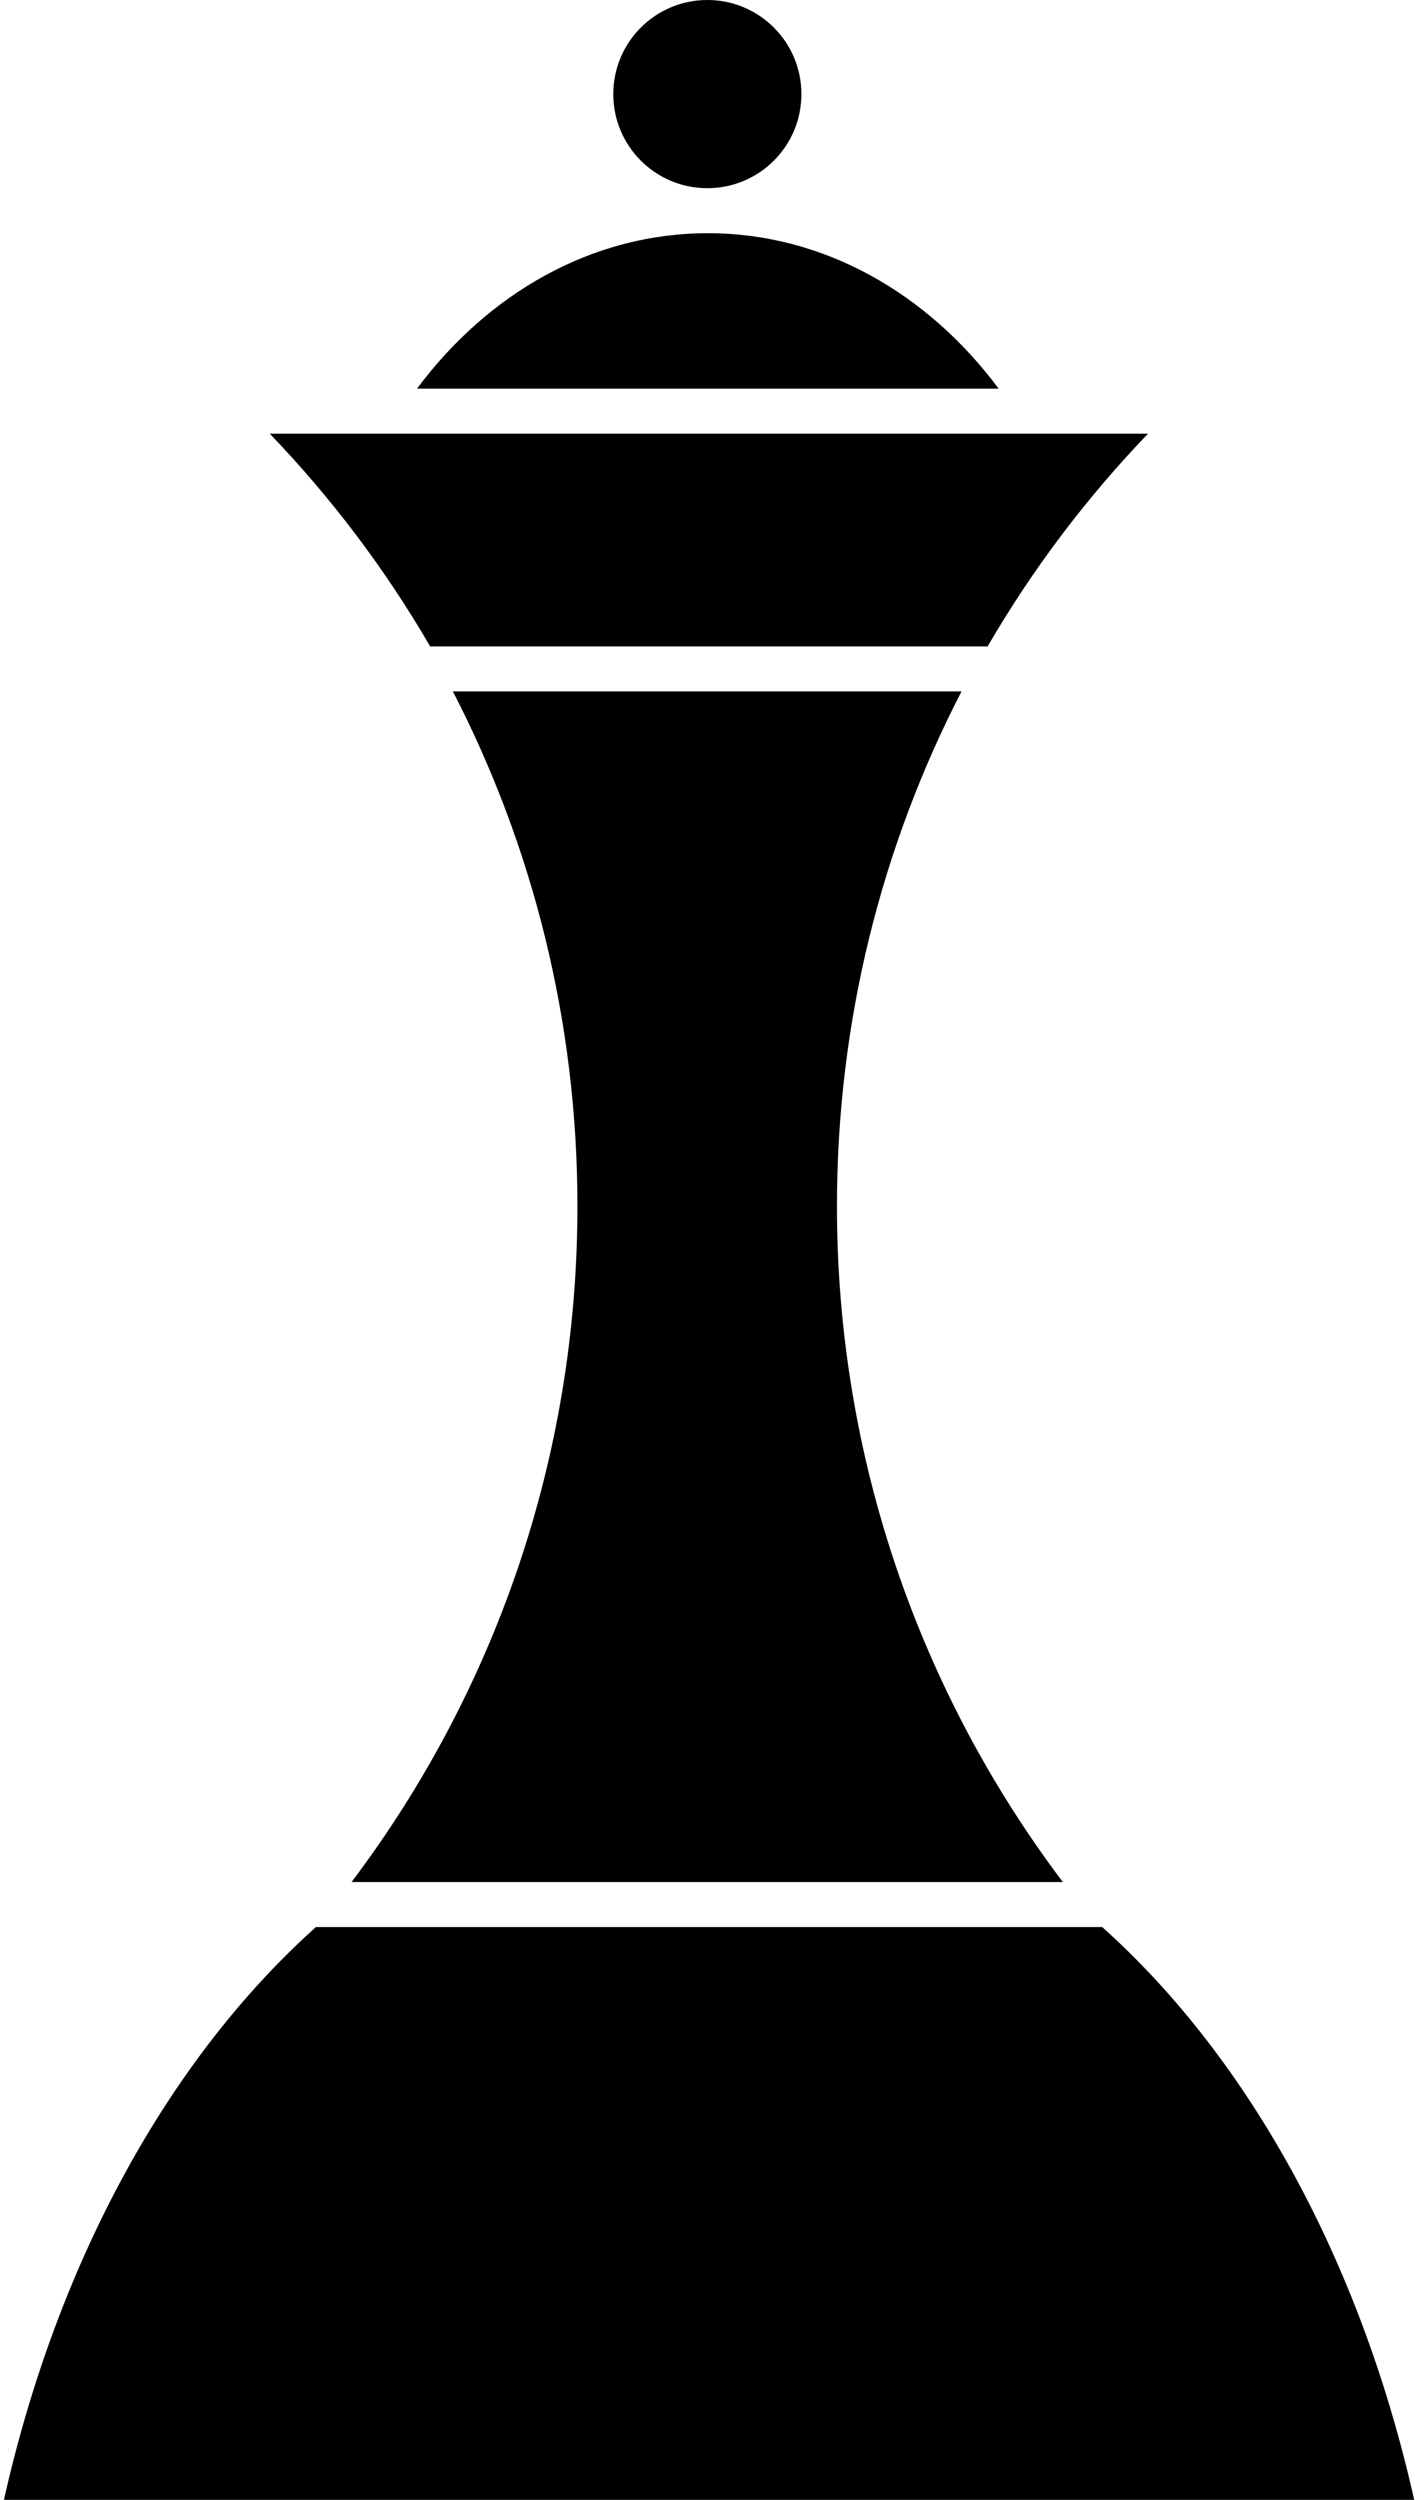 <svg width="346" height="611" viewBox="0 0 346 611" fill="none" xmlns="http://www.w3.org/2000/svg">
<path d="M195.962 23C195.962 35.703 185.664 46 172.962 46C160.259 46 149.962 35.703 149.962 23C149.962 10.297 160.259 0 172.962 0C185.664 0 195.962 10.297 195.962 23Z" fill="black"/>
<path d="M101.962 95H244.2C226.851 71.703 201.42 57 173.081 57C144.741 57 119.31 71.703 101.962 95Z" fill="black"/>
<path d="M280.717 106H65.962C81.024 121.673 94.217 139.123 105.187 158H241.492C252.462 139.123 265.655 121.673 280.717 106Z" fill="black"/>
<path d="M235.109 169H110.74C130.204 206.69 141.195 249.466 141.195 294.808C141.195 356.821 120.636 414.032 85.962 460H259.887C225.213 414.032 204.654 356.821 204.654 294.808C204.654 249.466 215.645 206.69 235.109 169Z" fill="black"/>
<path d="M269.514 471C305.306 503.058 332.674 552.488 345.803 611H0.962C14.091 552.488 41.458 503.058 77.251 471H269.514Z" fill="black"/>
</svg>
